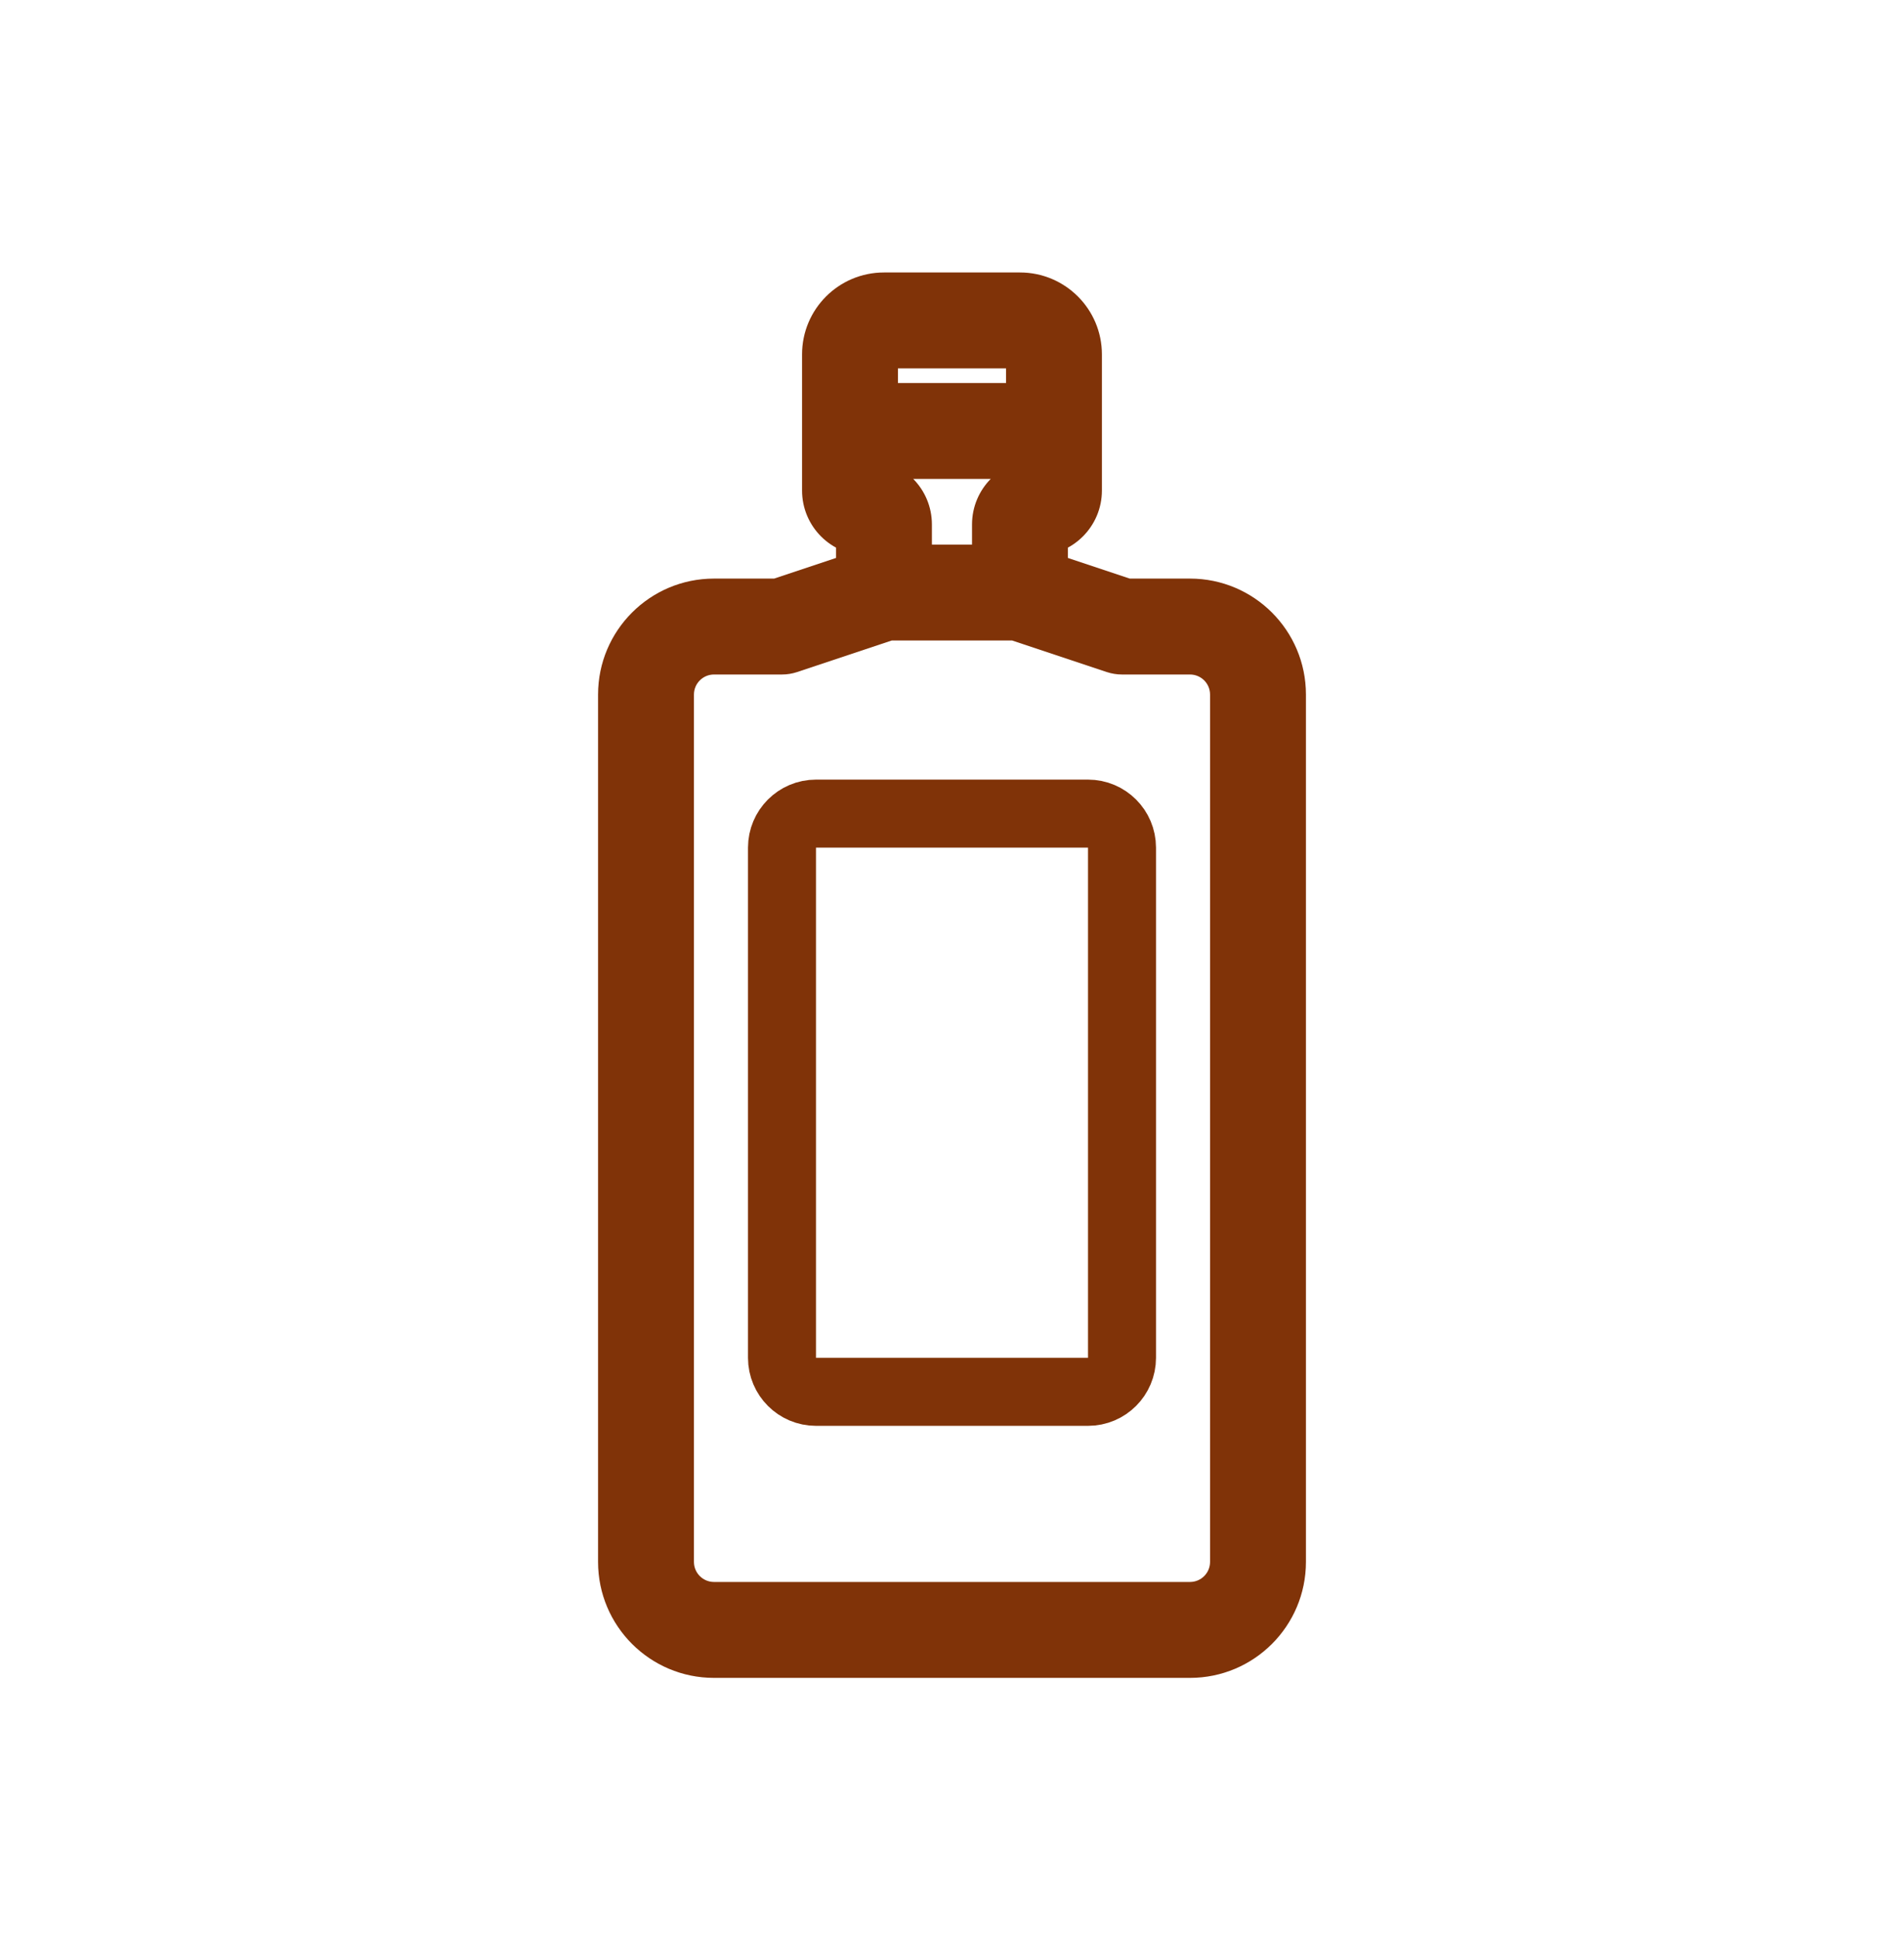 <svg width="56" height="57" viewBox="0 0 56 57" fill="none" xmlns="http://www.w3.org/2000/svg">
<path d="M22.999 18.421V19.831C23.151 19.831 23.302 19.806 23.445 19.759L22.999 18.421ZM32.999 18.421L32.553 19.759C32.697 19.806 32.848 19.831 32.999 19.831V18.421ZM25 10.421L26.41 10.421L25 10.421ZM25 14.421L26.41 14.421L25 14.421ZM17.59 20.421V45.921H20.41V20.421H17.59ZM21 49.331H35V46.511H21V49.331ZM38.41 45.921V20.421H35.59V45.921H38.41ZM22.999 17.011H21V19.831H22.999V17.011ZM25.553 16.083L22.553 17.083L23.445 19.759L26.445 18.759L25.553 16.083ZM27.409 17.421V15.421H24.589V17.421H27.409ZM26 10.831H29.999V8.011H26V10.831ZM29.999 16.011H25.999V18.831H29.999V16.011ZM28.589 15.421V17.421H31.409V15.421H28.589ZM35 17.011H32.999V19.831H35V17.011ZM33.445 17.083L30.445 16.083L29.553 18.759L32.553 19.759L33.445 17.083ZM26.41 14.421L26.41 12.671L23.59 12.671L23.59 14.42L26.41 14.421ZM26.41 12.671L26.41 10.421L23.59 10.421L23.59 12.671L26.41 12.671ZM29.589 10.421V12.671H32.409V10.421H29.589ZM29.589 12.671V14.421H32.409V12.671H29.589ZM25 14.081H30.999V11.261H25V14.081ZM30.499 16.331C31.554 16.331 32.409 15.476 32.409 14.421H29.589C29.589 13.918 29.997 13.511 30.499 13.511V16.331ZM29.999 10.831C29.773 10.831 29.589 10.647 29.589 10.421H32.409C32.409 9.09 31.33 8.011 29.999 8.011V10.831ZM26 8.011C24.668 8.011 23.589 9.09 23.59 10.421L26.41 10.421C26.41 10.647 26.226 10.831 26 10.831V8.011ZM25.5 13.511C26.002 13.511 26.41 13.918 26.41 14.421L23.59 14.42C23.589 15.476 24.444 16.331 25.5 16.331V13.511ZM38.41 20.421C38.41 18.538 36.883 17.011 35 17.011V19.831C35.326 19.831 35.59 20.095 35.59 20.421H38.41ZM35 49.331C36.883 49.331 38.41 47.804 38.41 45.921H35.59C35.59 46.247 35.326 46.511 35 46.511V49.331ZM27.409 15.421C27.409 14.366 26.554 13.511 25.5 13.511V16.331C24.997 16.331 24.589 15.923 24.589 15.421H27.409ZM17.59 45.921C17.59 47.804 19.117 49.331 21 49.331V46.511C20.674 46.511 20.41 46.247 20.41 45.921H17.59ZM30.499 13.511C29.445 13.511 28.589 14.366 28.589 15.421H31.409C31.409 15.924 31.002 16.331 30.499 16.331V13.511ZM20.41 20.421C20.41 20.095 20.674 19.831 21 19.831V17.011C19.117 17.011 17.59 18.538 17.59 20.421H20.41Z" fill="#803308"/>
<path d="M33 24.921V39.921C33 40.473 32.552 40.921 32 40.921H24C23.448 40.921 23 40.473 23 39.921V24.921C23 24.369 23.448 23.921 24 23.921H24.5H32C32.552 23.921 33 24.369 33 24.921Z" stroke="#803308" stroke-width="2"/>
</svg>
